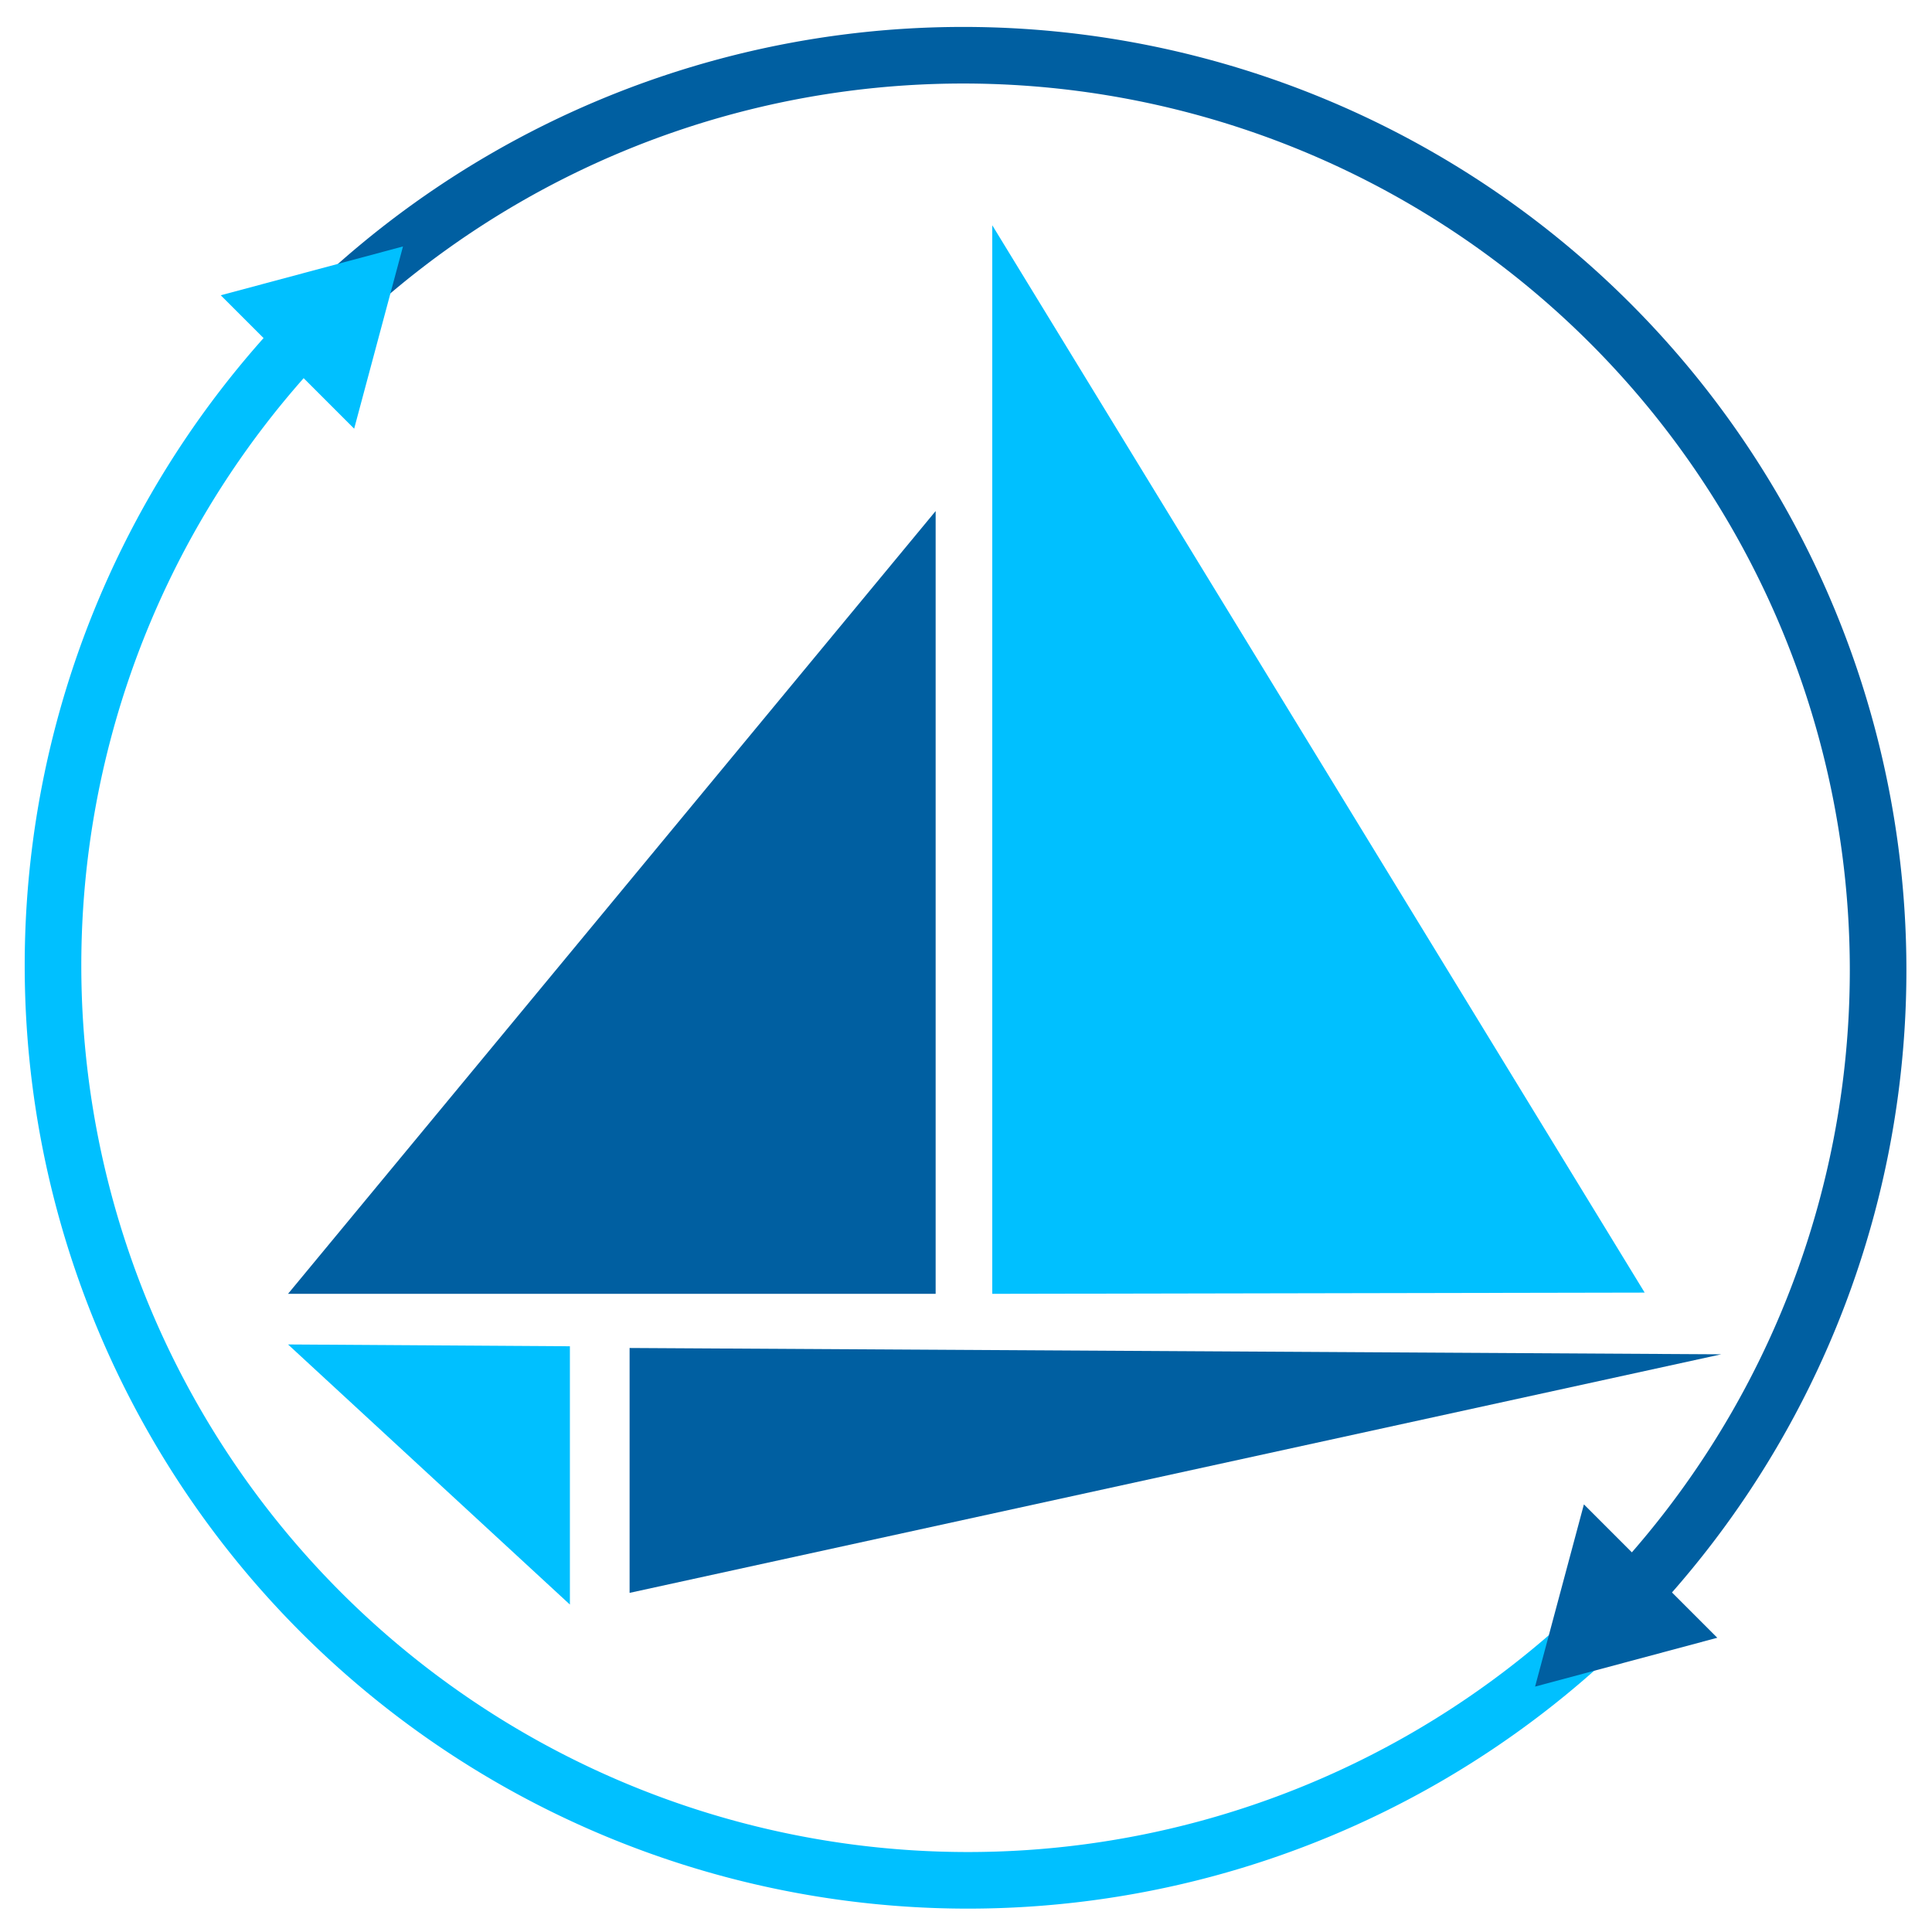 <?xml version="1.0" encoding="UTF-8" standalone="no"?>
<!-- Created with Inkscape (http://www.inkscape.org/) -->

<svg
   width="512"
   height="512"
   viewBox="0 0 512 512"
   version="1.1"
   id="svg5"
   inkscape:version="1.1.2 (0a00cf5339, 2022-02-04, custom)"
   sodipodi:docname="sail.svg"
   inkscape:export-filename="/home/terence/Documents/Scolarite/Universite/L3/Semestre_2/STAGE/sailv4.png"
   inkscape:export-xdpi="96"
   inkscape:export-ydpi="96"
   xmlns:inkscape="http://www.inkscape.org/namespaces/inkscape"
   xmlns:sodipodi="http://sodipodi.sourceforge.net/DTD/sodipodi-0.dtd"
   xmlns="http://www.w3.org/2000/svg"
   xmlns:svg="http://www.w3.org/2000/svg">
  <sodipodi:namedview
     id="namedview7"
     pagecolor="#ffffff"
     bordercolor="#666666"
     borderopacity="1.0"
     inkscape:pageshadow="2"
     inkscape:pageopacity="0.0"
     inkscape:pagecheckerboard="0"
     inkscape:document-units="px"
     showgrid="false"
     showguides="true"
     inkscape:guide-bbox="true"
     inkscape:snap-intersection-paths="true"
     inkscape:snap-object-midpoints="true"
     inkscape:snap-nodes="false"
     inkscape:snap-global="true"
     inkscape:zoom="1"
     inkscape:cx="4.5"
     inkscape:cy="136"
     inkscape:window-width="3440"
     inkscape:window-height="1398"
     inkscape:window-x="0"
     inkscape:window-y="5"
     inkscape:window-maximized="1"
     inkscape:current-layer="layer1">
    <sodipodi:guide
       position="256,256"
       orientation="0.707,-0.707"
       id="guide1323" />
    <sodipodi:guide
       position="256,256"
       orientation="1,0"
       id="guide1325" />
    <sodipodi:guide
       position="14.541,256"
       orientation="0,-1"
       id="guide1327" />
    <sodipodi:guide
       position="256,256"
       orientation="0.707,0.707"
       id="guide1329"
       inkscape:label=""
       inkscape:locked="false"
       inkscape:color="rgb(0,0,255)" />
  </sodipodi:namedview>
  <defs
     id="defs2" />
  <g
     inkscape:label="Calque 1"
     inkscape:groupmode="layer"
     id="layer1">
    <g
       id="g37624"
       transform="translate(2,26)">
      <path
         id="path11526"
         style="fill:#005fa1;stroke-width:4.689"
         inkscape:transform-center-y="-35.447463"
         d="M 245.956,316.878 H 74.33 L 245.956,109.433 Z"
         sodipodi:nodetypes="cccc" />
      <path
         id="path11913"
         style="fill:#00c0ff;fill-opacity:1;stroke-width:4.689"
         inkscape:transform-center-y="-35.447463"
         d="M 260.96,316.878 433.856,316.553 260.96,33.697 Z"
         sodipodi:nodetypes="cccc" />
      <path
         id="path14487"
         style="fill:#005fa1;stroke-width:5.027"
         d="M 164.849,396.126 454.148,332.907 164.849,331.23 Z" />
      <path
         id="path16058"
         style="fill:#00c0ff;fill-opacity:1;stroke-width:5.299"
         d="m 149.029,330.775 -74.698,-0.481 74.698,68.931 z" />
    </g>
    <g
       id="g41820"
       transform="matrix(-0.707,-0.707,-0.707,0.707,618.494,255.843)">
      <g
         id="g41812">
        <path
           id="path28009"
           style="fill:#00c0ff;fill-opacity:1;stroke:none;stroke-width:5"
           d="m 6,256 a 250,250 0 0 0 125,216.506 250,250 0 0 0 250,0 A 250,250 0 0 0 506,256 h -15 a 235,235 0 0 1 -117.5,203.516 235,235 0 0 1 -235,0 A 235,235 0 0 1 21,256 Z" />
        <path
           sodipodi:type="star"
           style="fill:#005fa1;fill-opacity:1;stroke:none;stroke-width:5"
           id="path37654"
           inkscape:flatsided="true"
           sodipodi:sides="3"
           sodipodi:cx="14.540719"
           sodipodi:cy="256"
           sodipodi:r1="28.867514"
           sodipodi:r2="14.433757"
           sodipodi:arg1="-0.52359878"
           sodipodi:arg2="0.52359878"
           inkscape:rounded="0"
           inkscape:randomized="0"
           inkscape:transform-center-y="7.2168652"
           d="m 39.541,241.566 -25,43.301 -25,-43.301 z" />
      </g>
      <g
         id="g41773">
        <path
           id="path34399"
           style="fill:#005fa1;fill-opacity:1;stroke:none;stroke-width:5"
           d="m 6,257.776 a 250,250 0 0 1 125,-216.506 250,250 0 0 1 250,0 250,250 0 0 1 125,216.506 H 491 A 235,235 0 0 0 373.5,54.26 a 235,235 0 0 0 -235,0 A 235,235 0 0 0 21,257.776 Z" />
        <path
           sodipodi:type="star"
           style="fill:#00c0ff;fill-opacity:1;stroke:none;stroke-width:5"
           id="path37826"
           inkscape:flatsided="true"
           sodipodi:sides="3"
           sodipodi:cx="500.3848"
           sodipodi:cy="-270.43375"
           sodipodi:r1="28.867514"
           sodipodi:r2="14.433757"
           sodipodi:arg1="-0.52359878"
           sodipodi:arg2="0.52359878"
           inkscape:rounded="0"
           inkscape:randomized="0"
           inkscape:transform-center-y="-7.2168756"
           d="m 525.385,-284.868 -25,43.301 -25,-43.301 z"
           transform="matrix(1,0,0,-1,-3.76,-14.434)" />
      </g>
    </g>
  </g>
</svg>
